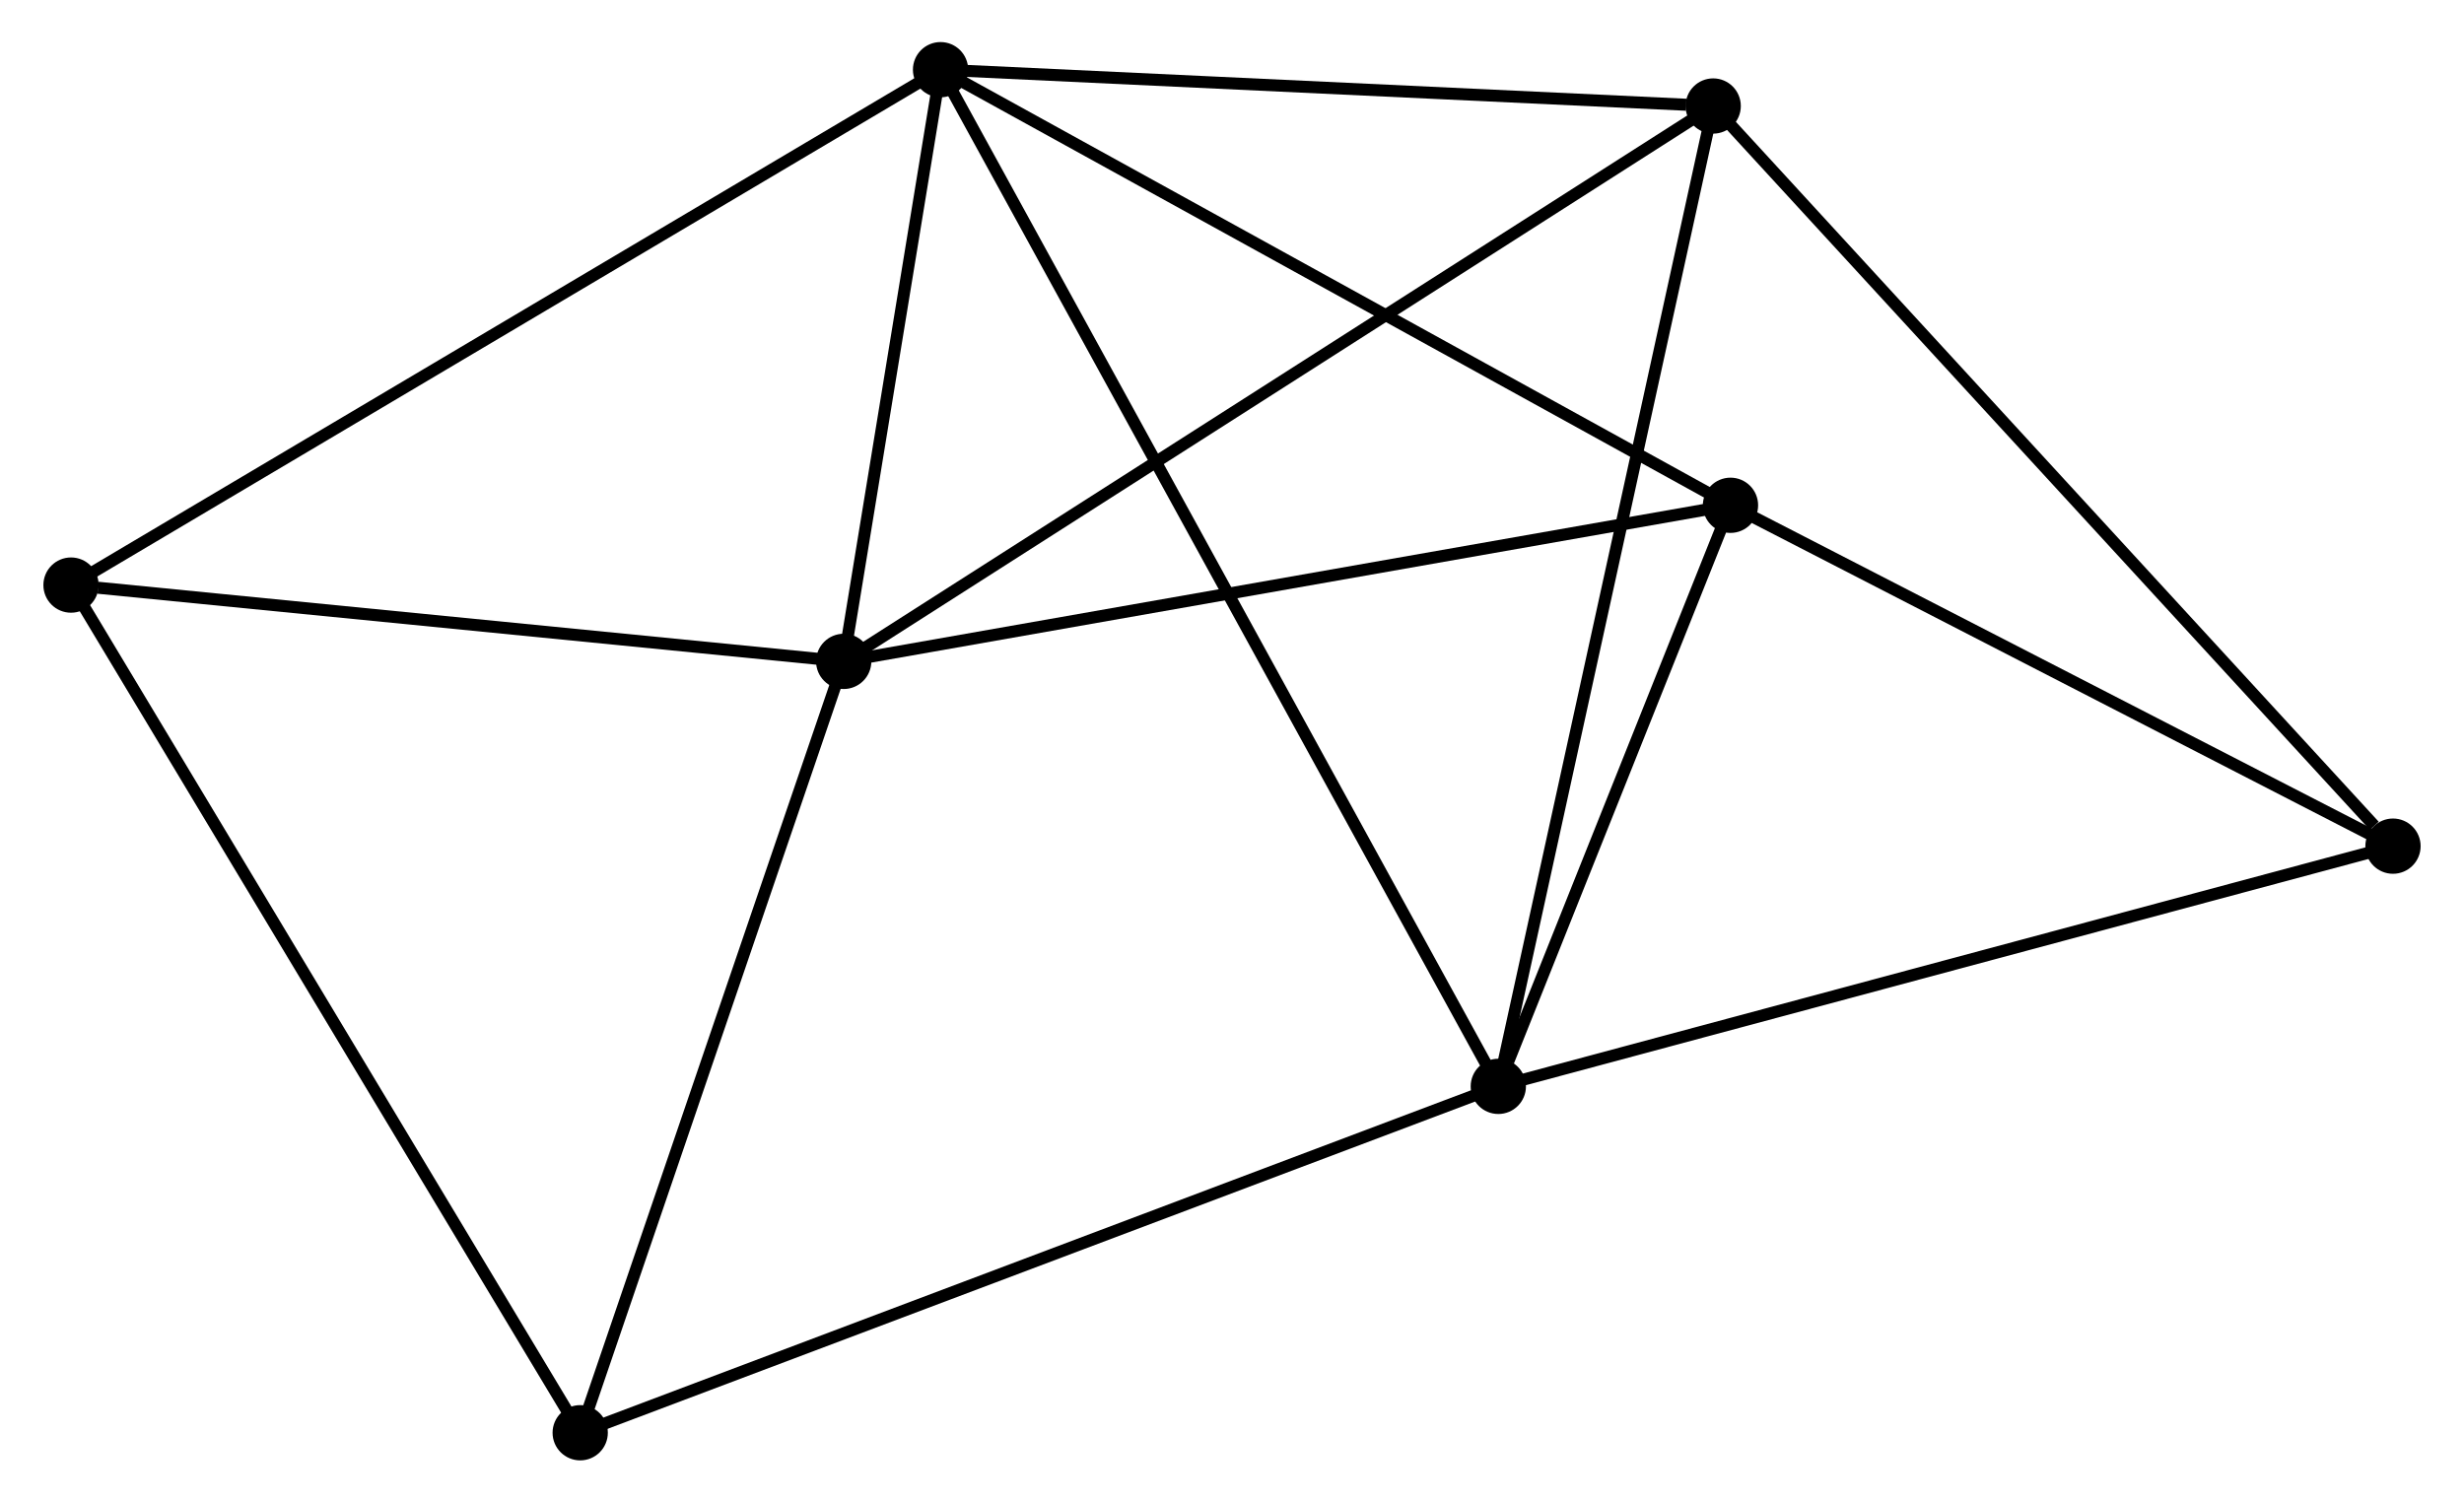 <?xml version="1.0" encoding="UTF-8" standalone="no"?>
<!DOCTYPE svg PUBLIC "-//W3C//DTD SVG 1.1//EN"
 "http://www.w3.org/Graphics/SVG/1.1/DTD/svg11.dtd">
<!-- Generated by graphviz version 2.36.0 (20140111.2315)
 -->
<!-- Title: %3 Pages: 1 -->
<svg width="205pt" height="125pt"
 viewBox="0.00 0.00 204.86 125.05" xmlns="http://www.w3.org/2000/svg" xmlns:xlink="http://www.w3.org/1999/xlink">
<g id="graph0" class="graph" transform="scale(1 1) rotate(0) translate(4 121.054)">
<title>%3</title>
<!-- 0 -->
<g id="node1" class="node"><title>0</title>
<ellipse fill="black" stroke="black" cx="74.172" cy="-115.254" rx="1.8" ry="1.8"/>
</g>
<!-- 1 -->
<g id="node2" class="node"><title>1</title>
<ellipse fill="black" stroke="black" cx="66.111" cy="-66.004" rx="1.8" ry="1.8"/>
</g>
<!-- 0&#45;&#45;1 -->
<g id="edge1" class="edge"><title>0&#45;&#45;1</title>
<path fill="none" stroke="black" d="M73.826,-113.138C72.5,-105.037 67.755,-76.05 66.447,-68.058"/>
</g>
<!-- 2 -->
<g id="node3" class="node"><title>2</title>
<ellipse fill="black" stroke="black" cx="120.596" cy="-30.631" rx="1.8" ry="1.8"/>
</g>
<!-- 0&#45;&#45;2 -->
<g id="edge2" class="edge"><title>0&#45;&#45;2</title>
<path fill="none" stroke="black" d="M75.142,-113.487C81.183,-102.474 113.605,-43.373 119.631,-32.388"/>
</g>
<!-- 3 -->
<g id="node4" class="node"><title>3</title>
<ellipse fill="black" stroke="black" cx="138.48" cy="-112.23" rx="1.8" ry="1.8"/>
</g>
<!-- 0&#45;&#45;3 -->
<g id="edge3" class="edge"><title>0&#45;&#45;3</title>
<path fill="none" stroke="black" d="M76.027,-115.167C85.253,-114.733 126.15,-112.81 136.229,-112.336"/>
</g>
<!-- 4 -->
<g id="node5" class="node"><title>4</title>
<ellipse fill="black" stroke="black" cx="139.92" cy="-78.997" rx="1.8" ry="1.8"/>
</g>
<!-- 0&#45;&#45;4 -->
<g id="edge4" class="edge"><title>0&#45;&#45;4</title>
<path fill="none" stroke="black" d="M75.797,-114.358C84.815,-109.385 128.633,-85.221 138.111,-79.995"/>
</g>
<!-- 6 -->
<g id="node6" class="node"><title>6</title>
<ellipse fill="black" stroke="black" cx="1.8" cy="-72.355" rx="1.8" ry="1.8"/>
</g>
<!-- 0&#45;&#45;6 -->
<g id="edge5" class="edge"><title>0&#45;&#45;6</title>
<path fill="none" stroke="black" d="M72.383,-114.194C62.37,-108.259 13.375,-79.217 3.526,-73.379"/>
</g>
<!-- 1&#45;&#45;3 -->
<g id="edge6" class="edge"><title>1&#45;&#45;3</title>
<path fill="none" stroke="black" d="M67.9,-67.147C77.913,-73.543 126.906,-104.837 136.754,-111.127"/>
</g>
<!-- 1&#45;&#45;4 -->
<g id="edge7" class="edge"><title>1&#45;&#45;4</title>
<path fill="none" stroke="black" d="M67.936,-66.326C78.059,-68.108 127.249,-76.766 137.889,-78.639"/>
</g>
<!-- 1&#45;&#45;6 -->
<g id="edge8" class="edge"><title>1&#45;&#45;6</title>
<path fill="none" stroke="black" d="M64.256,-66.188C55.029,-67.099 14.132,-71.138 4.051,-72.133"/>
</g>
<!-- 7 -->
<g id="node7" class="node"><title>7</title>
<ellipse fill="black" stroke="black" cx="44.18" cy="-1.8" rx="1.8" ry="1.8"/>
</g>
<!-- 1&#45;&#45;7 -->
<g id="edge9" class="edge"><title>1&#45;&#45;7</title>
<path fill="none" stroke="black" d="M65.479,-64.152C62.276,-54.777 47.884,-12.643 44.774,-3.538"/>
</g>
<!-- 2&#45;&#45;3 -->
<g id="edge10" class="edge"><title>2&#45;&#45;3</title>
<path fill="none" stroke="black" d="M121.038,-32.648C123.512,-43.937 135.62,-99.179 138.054,-110.283"/>
</g>
<!-- 2&#45;&#45;4 -->
<g id="edge11" class="edge"><title>2&#45;&#45;4</title>
<path fill="none" stroke="black" d="M121.426,-32.709C124.605,-40.665 135.979,-69.131 139.115,-76.98"/>
</g>
<!-- 2&#45;&#45;7 -->
<g id="edge13" class="edge"><title>2&#45;&#45;7</title>
<path fill="none" stroke="black" d="M118.707,-29.918C108.134,-25.929 56.402,-6.411 46.003,-2.488"/>
</g>
<!-- 5 -->
<g id="node8" class="node"><title>5</title>
<ellipse fill="black" stroke="black" cx="195.061" cy="-50.625" rx="1.8" ry="1.8"/>
</g>
<!-- 2&#45;&#45;5 -->
<g id="edge12" class="edge"><title>2&#45;&#45;5</title>
<path fill="none" stroke="black" d="M122.436,-31.125C132.739,-33.891 183.151,-47.427 193.285,-50.148"/>
</g>
<!-- 3&#45;&#45;5 -->
<g id="edge14" class="edge"><title>3&#45;&#45;5</title>
<path fill="none" stroke="black" d="M139.879,-110.707C147.639,-102.258 185.348,-61.201 193.504,-52.321"/>
</g>
<!-- 4&#45;&#45;5 -->
<g id="edge15" class="edge"><title>4&#45;&#45;5</title>
<path fill="none" stroke="black" d="M141.755,-78.053C150.127,-73.745 184.661,-55.977 193.163,-51.602"/>
</g>
<!-- 6&#45;&#45;7 -->
<g id="edge16" class="edge"><title>6&#45;&#45;7</title>
<path fill="none" stroke="black" d="M2.848,-70.611C8.711,-60.85 37.402,-13.085 43.169,-3.483"/>
</g>
</g>
</svg>
